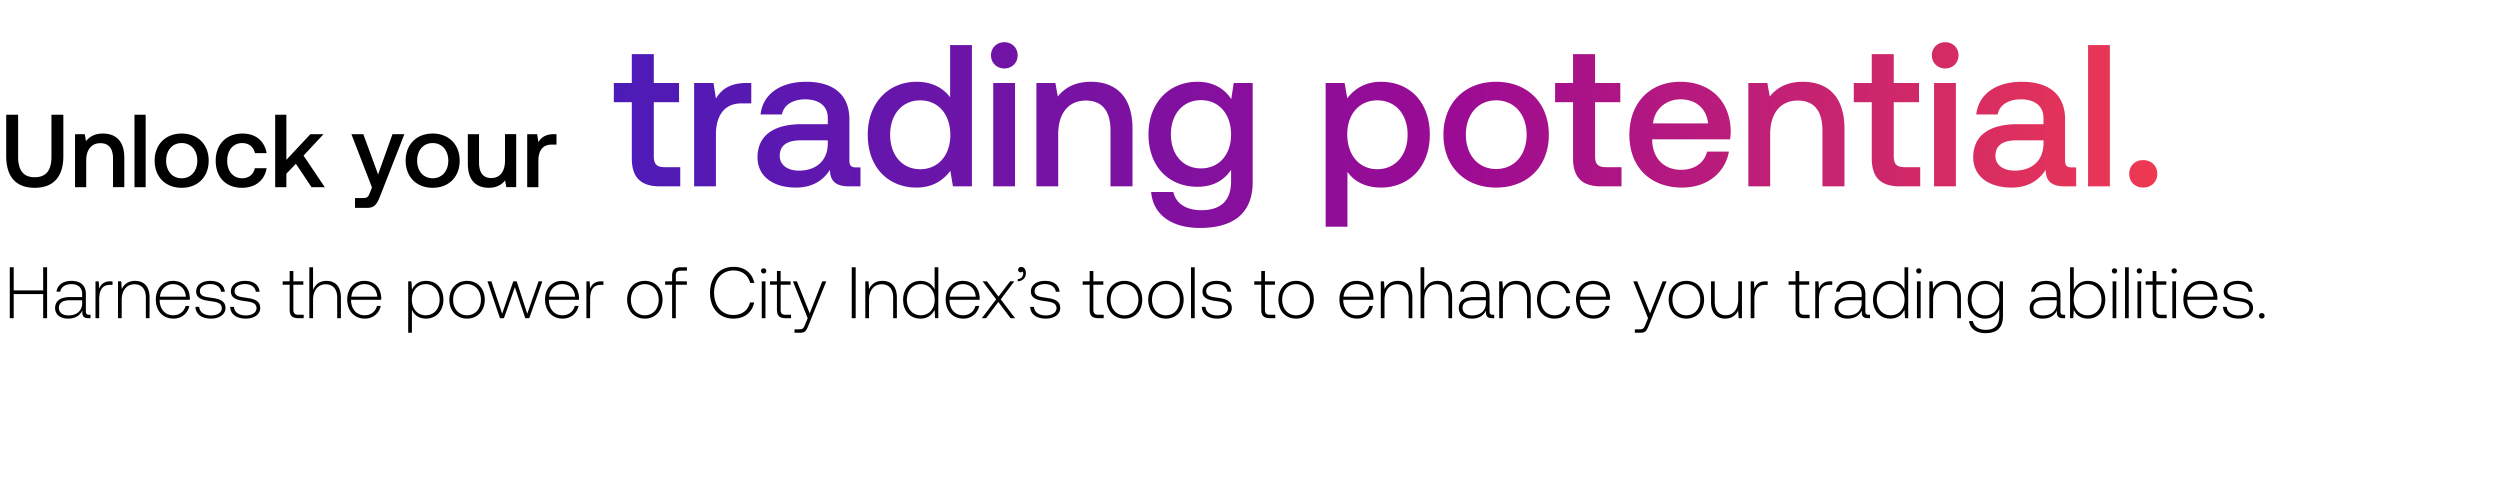 <svg width="550" height="105" viewBox="0 0 550 105" fill="none" xmlns="http://www.w3.org/2000/svg"><path d="M2.152 70h.864v-5.312h6.48V70h.864V58.8h-.864v5.088h-6.48V58.8h-.864V70zm17.46-.752c-.48 0-.72-.16-.72-.784v-3.776c0-1.856-1.136-2.896-3.168-2.896-1.856 0-3.088.896-3.296 2.368h.816c.208-.992 1.072-1.648 2.448-1.648 1.52 0 2.384.8 2.384 2.144v.704h-2.752c-2.08 0-3.2.896-3.2 2.416 0 1.44 1.136 2.32 2.864 2.32 1.648 0 2.624-.752 3.12-1.76v.288c-.032.96.368 1.376 1.328 1.376h.48v-.752h-.304zm-1.536-2.528c0 1.552-1.104 2.672-3.024 2.672-1.296 0-2.096-.656-2.096-1.664 0-1.072.8-1.664 2.304-1.664h2.816v.656zm6.243-4.832c-1.504 0-2.144.72-2.48 1.616l-.128-1.616h-.704V70h.816v-4.112c0-1.648.432-3.216 2.336-3.216h.592v-.784h-.432zm5.385-.096c-1.488 0-2.448.768-2.912 1.824l-.128-1.728h-.704V70h.816v-4c0-2.112 1.072-3.456 2.8-3.456 1.568 0 2.512 1.024 2.512 2.944V70h.816v-4.544c0-2.56-1.36-3.664-3.2-3.664zm8.465 8.304c1.776 0 3.136-1.152 3.488-2.784h-.832c-.32 1.264-1.392 2.048-2.72 2.048-1.808 0-2.944-1.376-2.976-3.264v-.144h6.624c0-.112.016-.24.016-.336-.08-2.416-1.568-3.824-3.744-3.824-2.224 0-3.744 1.696-3.744 4.096 0 2.544 1.584 4.208 3.888 4.208zm-2.976-4.832c.128-1.648 1.36-2.752 2.848-2.752 1.584 0 2.72.976 2.848 2.752h-5.696zm7.805 2.24c.064 1.68 1.424 2.592 3.456 2.592 1.744 0 3.152-.88 3.152-2.32 0-1.712-1.504-2.048-3.248-2.288-1.264-.176-2.384-.32-2.384-1.456 0-.928.912-1.536 2.288-1.536 1.296 0 2.224.624 2.368 1.68h.832c-.144-1.584-1.44-2.384-3.2-2.384-1.808-.016-3.104.912-3.104 2.304 0 1.632 1.504 1.936 3.168 2.16 1.36.192 2.464.368 2.464 1.568 0 .96-1.008 1.568-2.336 1.568-1.552 0-2.56-.72-2.624-1.888h-.832zm7.64 0c.065 1.68 1.425 2.592 3.457 2.592 1.744 0 3.152-.88 3.152-2.32 0-1.712-1.504-2.048-3.248-2.288-1.264-.176-2.384-.32-2.384-1.456 0-.928.912-1.536 2.288-1.536 1.296 0 2.224.624 2.368 1.68h.832c-.144-1.584-1.44-2.384-3.2-2.384-1.808-.016-3.104.912-3.104 2.304 0 1.632 1.504 1.936 3.168 2.16 1.36.192 2.464.368 2.464 1.568 0 .96-1.008 1.568-2.336 1.568-1.552 0-2.56-.72-2.624-1.888h-.832zm13.086.608c0 1.296.528 1.888 1.904 1.888h1.184v-.752h-1.12c-.848 0-1.152-.32-1.152-1.152V62.64h2.192v-.752H64.54v-2.272h-.816v2.272h-1.536v.752h1.536v5.472zm8.074-6.32c-1.52 0-2.464.848-2.928 2.016V58.8h-.816V70h.816v-4c0-2.112 1.072-3.456 2.8-3.456 1.552 0 2.512 1.024 2.512 2.944V70h.816v-4.544c0-2.56-1.36-3.664-3.2-3.664zm8.48 8.304c1.776 0 3.136-1.152 3.488-2.784h-.832c-.32 1.264-1.392 2.048-2.72 2.048-1.808 0-2.944-1.376-2.976-3.264v-.144h6.624c0-.112.016-.24.016-.336-.08-2.416-1.568-3.824-3.744-3.824-2.224 0-3.744 1.696-3.744 4.096 0 2.544 1.584 4.208 3.888 4.208zm-2.976-4.832c.128-1.648 1.36-2.752 2.848-2.752 1.584 0 2.72.976 2.848 2.752h-5.696zm16.422-3.472c-1.52 0-2.576.816-3.088 1.952l-.128-1.856h-.704V73.2h.816v-5.072c.464 1.184 1.568 1.968 3.104 1.968 2.224 0 3.824-1.696 3.824-4.16 0-2.544-1.6-4.144-3.824-4.144zm-.064 7.568c-1.808 0-3.056-1.408-3.056-3.44 0-1.984 1.248-3.408 3.056-3.408s3.056 1.424 3.056 3.424c0 2.016-1.248 3.424-3.056 3.424zm9.087.736c2.288 0 3.904-1.696 3.904-4.16 0-2.448-1.616-4.144-3.904-4.144s-3.888 1.696-3.888 4.144c0 2.464 1.6 4.16 3.888 4.16zm0-.736c-1.808 0-3.056-1.408-3.056-3.424 0-2 1.248-3.424 3.056-3.424s3.056 1.424 3.056 3.424c0 2.016-1.248 3.424-3.056 3.424zm7.244.64h.88l2.4-6.816L115.559 70h.88l2.88-8.112h-.832l-2.496 7.136-2.32-7.136h-.752l-2.448 7.136-2.368-7.136h-.864L109.991 70zm13.803.096c1.776 0 3.136-1.152 3.488-2.784h-.832c-.32 1.264-1.392 2.048-2.72 2.048-1.808 0-2.944-1.376-2.976-3.264v-.144h6.624c0-.112.016-.24.016-.336-.08-2.416-1.568-3.824-3.744-3.824-2.224 0-3.744 1.696-3.744 4.096 0 2.544 1.584 4.208 3.888 4.208zm-2.976-4.832c.128-1.648 1.36-2.752 2.848-2.752 1.584 0 2.72.976 2.848 2.752h-5.696zm11.501-3.376c-1.504 0-2.144.72-2.48 1.616l-.128-1.616h-.704V70h.816v-4.112c0-1.648.432-3.216 2.336-3.216h.592v-.784h-.432zm9.538 8.208c2.288 0 3.903-1.696 3.903-4.16 0-2.448-1.615-4.144-3.903-4.144-2.288 0-3.888 1.696-3.888 4.144 0 2.464 1.6 4.16 3.888 4.16zm0-.736c-1.808 0-3.056-1.408-3.056-3.424 0-2 1.248-3.424 3.056-3.424s3.056 1.424 3.056 3.424c0 2.016-1.248 3.424-3.056 3.424zm4.472-6.72h1.536V70h.816v-7.36h2.432v-.752h-2.432v-1.216c0-.8.304-1.12 1.12-1.12h1.328V58.8h-1.36c-1.36 0-1.904.592-1.904 1.888v1.2h-1.536v.752zm15.012 7.456c2.4 0 4.096-1.296 4.576-3.552h-.912c-.48 1.792-1.776 2.752-3.68 2.752-2.592 0-4.224-2.032-4.224-4.896s1.664-4.896 4.256-4.896c1.872 0 3.184.976 3.68 2.736h.912c-.496-2.24-2.192-3.536-4.544-3.536-3.152 0-5.2 2.336-5.2 5.696 0 3.392 2 5.696 5.136 5.696zm6.66-9.92c.32 0 .576-.24.576-.576a.564.564 0 00-.576-.576c-.32 0-.576.24-.576.576 0 .336.256.576.576.576zM167.585 70h.816v-8.112h-.816V70zm3.342-1.888c0 1.296.528 1.888 1.904 1.888h1.184v-.752h-1.12c-.848 0-1.152-.32-1.152-1.152V62.64h2.192v-.752h-2.192v-2.272h-.816v2.272h-1.536v.752h1.536v5.472zM177.689 70l-.528 1.312c-.368.896-.512 1.136-1.344 1.136h-1.024v.752h1.248c1.088 0 1.344-.416 1.856-1.696l3.888-9.616h-.88l-2.768 7.056-2.816-7.056h-.88L177.689 70zm9.697 0h.864V58.8h-.864V70zm6.724-8.208c-1.488 0-2.448.768-2.912 1.824l-.128-1.728h-.704V70h.816v-4c0-2.112 1.072-3.456 2.8-3.456 1.568 0 2.512 1.024 2.512 2.944V70h.816v-4.544c0-2.56-1.36-3.664-3.2-3.664zm11.505 1.92c-.496-1.152-1.584-1.92-3.104-1.92-2.224 0-3.824 1.696-3.824 4.144 0 2.56 1.6 4.16 3.824 4.16 1.52 0 2.576-.816 3.088-1.952l.128 1.856h.704V58.8h-.816v4.912zm-3.04 5.648c-1.808 0-3.056-1.408-3.056-3.424 0-2 1.248-3.424 3.056-3.424s3.056 1.424 3.056 3.44c0 2-1.248 3.408-3.056 3.408zm9.36.736c1.776 0 3.136-1.152 3.488-2.784h-.832c-.32 1.264-1.392 2.048-2.72 2.048-1.808 0-2.944-1.376-2.976-3.264v-.144h6.624c0-.112.016-.24.016-.336-.08-2.416-1.568-3.824-3.744-3.824-2.224 0-3.744 1.696-3.744 4.096 0 2.544 1.584 4.208 3.888 4.208zm-2.976-4.832c.128-1.648 1.36-2.752 2.848-2.752 1.584 0 2.72.976 2.848 2.752h-5.696zM216.002 70h.944l2.688-3.568L222.322 70h.992l-3.152-4.144 2.992-3.968h-.928l-2.56 3.36-2.528-3.36h-.976l2.992 3.968L216.002 70zm8.7-11.28c-.432 0-.704.256-.704.624 0 .384.256.576.56.576.16 0 .32-.064.4-.192.112.112.144.256.144.416 0 .608-.384 1.232-1.2 1.264v.48c1.104-.048 1.792-.784 1.792-1.84 0-.736-.416-1.328-.992-1.328zm1.937 8.784c.064 1.68 1.424 2.592 3.456 2.592 1.744 0 3.152-.88 3.152-2.32 0-1.712-1.504-2.048-3.248-2.288-1.264-.176-2.384-.32-2.384-1.456 0-.928.912-1.536 2.288-1.536 1.296 0 2.224.624 2.368 1.68h.832c-.144-1.584-1.44-2.384-3.2-2.384-1.808-.016-3.104.912-3.104 2.304 0 1.632 1.504 1.936 3.168 2.16 1.36.192 2.464.368 2.464 1.568 0 .96-1.008 1.568-2.336 1.568-1.552 0-2.56-.72-2.624-1.888h-.832zm13.085.608c0 1.296.528 1.888 1.904 1.888h1.184v-.752h-1.12c-.848 0-1.152-.32-1.152-1.152V62.64h2.192v-.752h-2.192v-2.272h-.816v2.272h-1.536v.752h1.536v5.472zm7.664 1.984c2.288 0 3.904-1.696 3.904-4.16 0-2.448-1.616-4.144-3.904-4.144s-3.888 1.696-3.888 4.144c0 2.464 1.6 4.16 3.888 4.16zm0-.736c-1.808 0-3.056-1.408-3.056-3.424 0-2 1.248-3.424 3.056-3.424s3.056 1.424 3.056 3.424c0 2.016-1.248 3.424-3.056 3.424zm9.109.736c2.288 0 3.904-1.696 3.904-4.16 0-2.448-1.616-4.144-3.904-4.144s-3.888 1.696-3.888 4.144c0 2.464 1.6 4.16 3.888 4.16zm0-.736c-1.808 0-3.056-1.408-3.056-3.424 0-2 1.248-3.424 3.056-3.424s3.056 1.424 3.056 3.424c0 2.016-1.248 3.424-3.056 3.424zm5.526.64h.816V58.8h-.816V70zm2.366-2.496c.064 1.68 1.424 2.592 3.456 2.592 1.744 0 3.152-.88 3.152-2.32 0-1.712-1.504-2.048-3.248-2.288-1.264-.176-2.384-.32-2.384-1.456 0-.928.912-1.536 2.288-1.536 1.296 0 2.224.624 2.368 1.68h.832c-.144-1.584-1.44-2.384-3.2-2.384-1.808-.016-3.104.912-3.104 2.304 0 1.632 1.504 1.936 3.168 2.16 1.36.192 2.464.368 2.464 1.568 0 .96-1.008 1.568-2.336 1.568-1.552 0-2.56-.72-2.624-1.888h-.832zm13.085.608c0 1.296.528 1.888 1.904 1.888h1.184v-.752h-1.12c-.848 0-1.152-.32-1.152-1.152V62.64h2.192v-.752h-2.192v-2.272h-.816v2.272h-1.536v.752h1.536v5.472zm7.664 1.984c2.288 0 3.904-1.696 3.904-4.16 0-2.448-1.616-4.144-3.904-4.144s-3.888 1.696-3.888 4.144c0 2.464 1.6 4.16 3.888 4.16zm0-.736c-1.808 0-3.056-1.408-3.056-3.424 0-2 1.248-3.424 3.056-3.424s3.056 1.424 3.056 3.424c0 2.016-1.248 3.424-3.056 3.424zm13.422.736c1.776 0 3.136-1.152 3.488-2.784h-.832c-.32 1.264-1.392 2.048-2.72 2.048-1.808 0-2.944-1.376-2.976-3.264v-.144h6.624c0-.112.016-.24.016-.336-.08-2.416-1.568-3.824-3.744-3.824-2.224 0-3.744 1.696-3.744 4.096 0 2.544 1.584 4.208 3.888 4.208zm-2.976-4.832c.128-1.648 1.36-2.752 2.848-2.752 1.584 0 2.72.976 2.848 2.752h-5.696zm11.932-3.472c-1.487 0-2.447.768-2.911 1.824l-.128-1.728h-.704V70h.816v-4c0-2.112 1.072-3.456 2.8-3.456 1.568 0 2.512 1.024 2.512 2.944V70h.816v-4.544c0-2.56-1.36-3.664-3.201-3.664zm8.75 0c-1.519 0-2.463.848-2.927 2.016V58.8h-.816V70h.816v-4c0-2.112 1.072-3.456 2.8-3.456 1.552 0 2.512 1.024 2.512 2.944V70h.816v-4.544c0-2.56-1.36-3.664-3.201-3.664zm12.158 7.456c-.48 0-.72-.16-.72-.784v-3.776c0-1.856-1.136-2.896-3.168-2.896-1.856 0-3.088.896-3.296 2.368h.816c.208-.992 1.072-1.648 2.448-1.648 1.52 0 2.384.8 2.384 2.144v.704h-2.752c-2.08 0-3.2.896-3.2 2.416 0 1.44 1.136 2.32 2.864 2.32 1.648 0 2.624-.752 3.12-1.76v.288c-.032.96.368 1.376 1.328 1.376h.48v-.752h-.304zm-1.536-2.528c0 1.552-1.104 2.672-3.024 2.672-1.296 0-2.096-.656-2.096-1.664 0-1.072.8-1.664 2.304-1.664h2.816v.656zm6.675-4.928c-1.488 0-2.448.768-2.912 1.824l-.128-1.728h-.704V70h.816v-4c0-2.112 1.072-3.456 2.8-3.456 1.568 0 2.512 1.024 2.512 2.944V70h.816v-4.544c0-2.56-1.36-3.664-3.2-3.664zm8.417 8.304c1.84 0 3.136-1.056 3.456-2.704h-.864c-.272 1.2-1.248 1.968-2.592 1.968-1.776 0-3.008-1.392-3.008-3.408s1.216-3.44 3.008-3.44c1.36 0 2.32.768 2.608 1.984h.848c-.336-1.68-1.6-2.704-3.44-2.704-2.288 0-3.856 1.696-3.856 4.16 0 2.496 1.552 4.144 3.84 4.144zm8.627 0c1.776 0 3.136-1.152 3.488-2.784h-.832c-.32 1.264-1.392 2.048-2.72 2.048-1.808 0-2.944-1.376-2.976-3.264v-.144h6.624c0-.112.016-.24.016-.336-.08-2.416-1.568-3.824-3.744-3.824-2.224 0-3.744 1.696-3.744 4.096 0 2.544 1.584 4.208 3.888 4.208zm-2.976-4.832c.128-1.648 1.36-2.752 2.848-2.752 1.584 0 2.72.976 2.848 2.752h-5.696zM362.564 70l-.528 1.312c-.368.896-.512 1.136-1.344 1.136h-1.024v.752h1.248c1.088 0 1.344-.416 1.856-1.696l3.888-9.616h-.88l-2.768 7.056-2.816-7.056h-.88L362.564 70zm8.433.096c2.288 0 3.904-1.696 3.904-4.16 0-2.448-1.616-4.144-3.904-4.144s-3.888 1.696-3.888 4.144c0 2.464 1.6 4.16 3.888 4.16zm0-.736c-1.808 0-3.056-1.408-3.056-3.424 0-2 1.248-3.424 3.056-3.424s3.056 1.424 3.056 3.424c0 2.016-1.248 3.424-3.056 3.424zm11.414-3.488c0 2.128-1.056 3.472-2.737 3.472-1.503 0-2.431-1.024-2.431-2.96v-4.496h-.816v4.544c0 2.544 1.328 3.664 3.12 3.664 1.44 0 2.384-.768 2.848-1.808l.112 1.712h.72v-8.112h-.816v3.984zm6.049-3.984c-1.504 0-2.144.72-2.48 1.616l-.128-1.616h-.704V70h.816v-4.112c0-1.648.432-3.216 2.335-3.216h.592v-.784h-.431zm6.561 6.224c0 1.296.528 1.888 1.904 1.888h1.184v-.752h-1.12c-.848 0-1.152-.32-1.152-1.152V62.64h2.192v-.752h-2.192v-2.272h-.816v2.272h-1.536v.752h1.536v5.472zm7.642-6.224c-1.504 0-2.144.72-2.48 1.616l-.128-1.616h-.704V70h.816v-4.112c0-1.648.432-3.216 2.336-3.216h.592v-.784h-.432zm8.433 7.36c-.48 0-.72-.16-.72-.784v-3.776c0-1.856-1.136-2.896-3.168-2.896-1.856 0-3.088.896-3.296 2.368h.816c.208-.992 1.072-1.648 2.448-1.648 1.52 0 2.384.8 2.384 2.144v.704h-2.752c-2.08 0-3.2.896-3.2 2.416 0 1.44 1.136 2.32 2.864 2.32 1.648 0 2.624-.752 3.12-1.76v.288c-.032.96.368 1.376 1.328 1.376h.48v-.752h-.304zm-1.536-2.528c0 1.552-1.104 2.672-3.024 2.672-1.296 0-2.096-.656-2.096-1.664 0-1.072.8-1.664 2.304-1.664h2.816v.656zm9.43-3.008c-.496-1.152-1.584-1.92-3.104-1.92-2.224 0-3.824 1.696-3.824 4.144 0 2.56 1.6 4.16 3.824 4.16 1.52 0 2.576-.816 3.088-1.952l.128 1.856h.704V58.8h-.816v4.912zm-3.04 5.648c-1.808 0-3.056-1.408-3.056-3.424 0-2 1.248-3.424 3.056-3.424s3.056 1.424 3.056 3.44c0 2-1.248 3.408-3.056 3.408zm6.192-9.184c.32 0 .576-.24.576-.576a.564.564 0 00-.576-.576c-.32 0-.576.24-.576.576 0 .336.256.576.576.576zM421.726 70h.816v-8.112h-.816V70zm6.478-8.208c-1.488 0-2.448.768-2.912 1.824l-.128-1.728h-.704V70h.816v-4c0-2.112 1.072-3.456 2.8-3.456 1.568 0 2.512 1.024 2.512 2.944V70h.816v-4.544c0-2.56-1.36-3.664-3.2-3.664zm11.614 1.984c-.496-1.2-1.584-1.984-3.088-1.984-2.224 0-3.824 1.68-3.824 4.144 0 2.56 1.6 4.16 3.824 4.16 1.52 0 2.592-.8 3.104-2.064v1.44c0 2.16-1.024 3.088-2.976 3.088-1.52 0-2.576-.688-2.832-1.92h-.848c.256 1.728 1.648 2.656 3.616 2.656 2.624 0 3.856-1.248 3.856-3.792v-7.616h-.704l-.128 1.888zm-3.024 5.584c-1.808 0-3.056-1.408-3.056-3.424s1.248-3.424 3.056-3.424 3.056 1.408 3.056 3.44c0 2-1.248 3.408-3.056 3.408zm17.224-.112c-.48 0-.72-.16-.72-.784v-3.776c0-1.856-1.136-2.896-3.168-2.896-1.856 0-3.088.896-3.296 2.368h.816c.208-.992 1.072-1.648 2.448-1.648 1.52 0 2.384.8 2.384 2.144v.704h-2.752c-2.08 0-3.2.896-3.2 2.416 0 1.44 1.136 2.32 2.864 2.32 1.648 0 2.624-.752 3.12-1.76v.288c-.032.96.368 1.376 1.328 1.376h.48v-.752h-.304zm-1.536-2.528c0 1.552-1.104 2.672-3.024 2.672-1.296 0-2.096-.656-2.096-1.664 0-1.072.8-1.664 2.304-1.664h2.816v.656zm6.851-4.928c-1.52 0-2.592.832-3.104 1.984V58.8h-.816V70h.704l.128-1.84c.48 1.168 1.568 1.936 3.088 1.936 2.224 0 3.824-1.696 3.824-4.16 0-2.544-1.6-4.144-3.824-4.144zm-.064 7.568c-1.808 0-3.056-1.408-3.056-3.44 0-1.984 1.248-3.408 3.056-3.408s3.056 1.424 3.056 3.424c0 2.016-1.248 3.424-3.056 3.424zm5.92-9.184c.32 0 .576-.24.576-.576a.564.564 0 00-.576-.576.563.563 0 00-.576.576c0 .336.255.576.576.576zM464.773 70h.816v-8.112h-.816V70zm2.734 0h.816V58.8h-.816V70zm3.15-9.824c.32 0 .576-.24.576-.576a.564.564 0 00-.576-.576c-.32 0-.576.24-.576.576 0 .336.256.576.576.576zM470.241 70h.816v-8.112h-.816V70zm3.343-1.888c0 1.296.528 1.888 1.904 1.888h1.184v-.752h-1.12c-.848 0-1.152-.32-1.152-1.152V62.64h2.192v-.752H474.4v-2.272h-.816v2.272h-1.536v.752h1.536v5.472zm4.745-7.936c.32 0 .576-.24.576-.576a.564.564 0 00-.576-.576c-.32 0-.576.24-.576.576 0 .336.256.576.576.576zM477.913 70h.816v-8.112h-.816V70zm6.319.096c1.776 0 3.136-1.152 3.488-2.784h-.832c-.32 1.264-1.392 2.048-2.72 2.048-1.808 0-2.944-1.376-2.976-3.264v-.144h6.624c0-.112.016-.24.016-.336-.08-2.416-1.568-3.824-3.744-3.824-2.224 0-3.744 1.696-3.744 4.096 0 2.544 1.584 4.208 3.888 4.208zm-2.976-4.832c.128-1.648 1.36-2.752 2.848-2.752 1.584 0 2.72.976 2.848 2.752h-5.696zm7.805 2.24c.064 1.68 1.424 2.592 3.456 2.592 1.744 0 3.152-.88 3.152-2.32 0-1.712-1.504-2.048-3.248-2.288-1.264-.176-2.384-.32-2.384-1.456 0-.928.912-1.536 2.288-1.536 1.296 0 2.224.624 2.368 1.68h.832c-.144-1.584-1.44-2.384-3.2-2.384-1.808-.016-3.104.912-3.104 2.304 0 1.632 1.504 1.936 3.168 2.16 1.36.192 2.464.368 2.464 1.568 0 .96-1.008 1.568-2.336 1.568-1.552 0-2.56-.72-2.624-1.888h-.832zm7.928 1.968c0 .368.256.608.608.608s.608-.24.608-.608-.256-.592-.608-.592-.608.224-.608.592zM1.366 34.345c0 4.532 2.141 6.969 6.263 6.969 4.145 0 6.308-2.437 6.308-6.969v-9.109h-2.619v9.246c0 2.96-1.139 4.509-3.69 4.509-2.504 0-3.643-1.548-3.643-4.509v-9.246H1.366v9.11zm21.29-4.964c-1.89 0-3.006.751-3.735 1.662l-.273-1.525h-2.14v11.66h2.459v-5.876c0-2.368 1.161-3.803 3.12-3.803 1.844 0 2.778 1.184 2.778 3.393v6.285h2.482v-6.49c0-3.894-2.118-5.306-4.691-5.306zm6.928 11.796h2.46v-15.94h-2.46v15.94zm10.381.137c3.553 0 5.944-2.391 5.944-5.967 0-3.552-2.391-5.966-5.944-5.966-3.552 0-5.944 2.414-5.944 5.966 0 3.576 2.392 5.967 5.944 5.967zm0-2.095c-2.072 0-3.416-1.617-3.416-3.872 0-2.254 1.344-3.871 3.416-3.871s3.439 1.617 3.439 3.871c0 2.255-1.367 3.872-3.439 3.872zm13.273 2.095c2.983 0 4.964-1.663 5.42-4.304h-2.596c-.296 1.343-1.298 2.209-2.801 2.209-1.982 0-3.28-1.572-3.28-3.849 0-2.3 1.298-3.894 3.28-3.894 1.525 0 2.505.843 2.824 2.209h2.573c-.478-2.642-2.346-4.304-5.352-4.304-3.53 0-5.852 2.391-5.852 5.99 0 3.643 2.254 5.943 5.784 5.943zm7.302-.137H63v-2.96l2.095-2.186 3.439 5.146h2.914l-4.668-6.946 4.395-4.713h-2.892L63 35.165v-9.929h-2.46v15.941zm21.295.069l-.455 1.138c-.365.957-.592 1.184-1.549 1.184h-1.73v2.164h2.641c1.708 0 2.21-.843 2.938-2.733l5.283-13.481h-2.619l-3.165 8.858-3.257-8.858h-2.618l4.531 11.727zm13.35.068c3.552 0 5.943-2.391 5.943-5.967 0-3.552-2.391-5.966-5.944-5.966-3.552 0-5.943 2.414-5.943 5.966 0 3.576 2.39 5.967 5.943 5.967zm0-2.095c-2.073 0-3.417-1.617-3.417-3.872 0-2.254 1.344-3.871 3.416-3.871 2.073 0 3.439 1.617 3.439 3.871 0 2.255-1.366 3.872-3.439 3.872zm15.914-3.872c0 2.414-1.139 3.826-3.006 3.826-1.799 0-2.71-1.161-2.71-3.439v-6.216h-2.46v6.49c0 3.985 2.118 5.306 4.6 5.306 1.8 0 2.87-.729 3.599-1.617l.273 1.48h2.163v-11.66h-2.459v5.83zm10.781-5.83c-1.913 0-2.847.775-3.439 1.754l-.273-1.753h-2.186v11.66h2.459v-5.853c0-1.8.706-3.507 2.892-3.507h1.094v-2.3h-.547z" fill="#000"/><path d="M138.998 34.826c0 4.13 1.865 6.174 6.218 6.174h4.442v-4.22h-3.376c-1.821 0-2.443-.666-2.443-2.443V22.478h5.552v-4.22h-5.552v-6.35h-4.841v6.35h-3.954v4.22h3.954v12.348zm25.215-16.567c-3.731 0-5.552 1.51-6.707 3.42l-.533-3.42h-4.264V41h4.797V29.585c0-3.509 1.377-6.84 5.641-6.84h2.132v-4.486h-1.066zm24.118 18.566c-.978 0-1.466-.311-1.466-1.466v-9.105c0-5.375-3.465-8.262-9.505-8.262-5.73 0-9.55 2.754-10.039 7.196h4.709c.355-2 2.265-3.332 5.108-3.332 3.153 0 4.974 1.555 4.974 4.087v1.377h-5.73c-6.351 0-9.727 2.62-9.727 7.284 0 4.22 3.465 6.663 8.439 6.663 3.687 0 5.997-1.6 7.507-3.91 0 2.266 1.066 3.643 4.175 3.643h2.532v-4.175h-.977zm-6.219-5.153c-.044 3.51-2.354 5.863-6.351 5.863-2.621 0-4.22-1.332-4.22-3.242 0-2.31 1.643-3.42 4.619-3.42h5.952v.8zm26.913-10.26c-1.466-1.998-3.908-3.42-7.373-3.42-6.174 0-10.749 4.62-10.749 11.637 0 7.285 4.575 11.637 10.749 11.637 3.598 0 5.952-1.687 7.418-3.686l.577 3.42h4.175V9.908h-4.797v11.504zm-6.573 15.813c-3.998 0-6.619-3.11-6.619-7.596 0-4.441 2.621-7.55 6.619-7.55 3.997 0 6.618 3.109 6.618 7.64 0 4.396-2.621 7.506-6.618 7.506zm18.501-22.164c1.643 0 2.931-1.2 2.931-2.887 0-1.688-1.288-2.888-2.931-2.888-1.644 0-2.932 1.2-2.932 2.888 0 1.687 1.288 2.887 2.932 2.887zM218.51 41h4.797V18.259h-4.797V41zm21.492-23.008c-3.687 0-5.863 1.466-7.285 3.243l-.533-2.976h-4.175V41h4.797V29.54c0-4.619 2.265-7.417 6.085-7.417 3.598 0 5.419 2.31 5.419 6.618V41h4.842V28.341c0-7.595-4.131-10.349-9.15-10.349zm30.879 3.82c-1.466-2.265-3.909-3.82-7.462-3.82-6.174 0-10.749 4.575-10.749 11.549 0 7.24 4.575 11.548 10.749 11.548 3.553 0 5.907-1.466 7.418-3.731v2.532c0 4.352-2.354 6.351-6.53 6.351-3.375 0-5.596-1.466-6.174-3.997h-4.885c.444 5.108 4.663 7.906 10.704 7.906 8.173 0 11.637-3.909 11.637-10.083V18.26h-4.175l-.533 3.553zm-6.662 15.235c-3.998 0-6.619-3.065-6.619-7.506 0-4.398 2.621-7.507 6.619-7.507 3.997 0 6.618 3.11 6.618 7.595 0 4.353-2.621 7.418-6.618 7.418zm39.592-19.055c-3.553 0-5.907 1.644-7.417 3.642l-.578-3.375h-4.175v31.624h4.797V37.802c1.422 2.043 3.865 3.465 7.373 3.465 6.219 0 10.749-4.62 10.749-11.638 0-7.284-4.53-11.637-10.749-11.637zm-.799 19.233c-3.998 0-6.618-3.154-6.618-7.684 0-4.398 2.62-7.463 6.618-7.463 3.997 0 6.662 3.065 6.662 7.551 0 4.442-2.665 7.596-6.662 7.596zm26.141 4.041c6.929 0 11.593-4.663 11.593-11.637 0-6.929-4.664-11.637-11.593-11.637S317.56 22.7 317.56 29.63c0 6.974 4.664 11.637 11.593 11.637zm0-4.086c-4.042 0-6.663-3.153-6.663-7.55 0-4.398 2.621-7.552 6.663-7.552s6.707 3.154 6.707 7.551c0 4.398-2.665 7.551-6.707 7.551zm16.92-2.354c0 4.13 1.865 6.174 6.218 6.174h4.442v-4.22h-3.376c-1.821 0-2.443-.666-2.443-2.443V22.478h5.552v-4.22h-5.552v-6.35h-4.841v6.35h-3.953v4.22h3.953v12.348zm24.028 6.44c5.641 0 9.46-3.42 10.26-7.906h-4.797c-.666 2.532-2.798 3.998-5.73 3.998-3.775 0-6.218-2.532-6.352-6.396v-.311h17.145a13.01 13.01 0 00.134-1.821c-.134-6.663-4.531-10.838-11.105-10.838-6.707 0-11.193 4.664-11.193 11.682 0 6.973 4.486 11.593 11.638 11.593zm-6.441-14.124c.355-3.242 2.976-5.286 6.041-5.286 3.331 0 5.685 1.91 6.085 5.286H363.66zm32.971-9.15c-3.686 0-5.863 1.466-7.284 3.243l-.533-2.976h-4.175V41h4.797V29.54c0-4.619 2.265-7.417 6.085-7.417 3.598 0 5.419 2.31 5.419 6.618V41h4.841V28.341c0-7.595-4.131-10.349-9.15-10.349zm15.156 16.834c0 4.13 1.866 6.174 6.218 6.174h4.442v-4.22h-3.376c-1.821 0-2.443-.666-2.443-2.443V22.478h5.553v-4.22h-5.553v-6.35h-4.841v6.35h-3.953v4.22h3.953v12.348zm16.155-19.765c1.643 0 2.931-1.2 2.931-2.887 0-1.688-1.288-2.888-2.931-2.888-1.644 0-2.932 1.2-2.932 2.888 0 1.687 1.288 2.887 2.932 2.887zM425.499 41h4.797V18.259h-4.797V41zm30.286-4.175c-.977 0-1.466-.311-1.466-1.466v-9.105c0-5.375-3.464-8.262-9.505-8.262-5.73 0-9.55 2.754-10.038 7.196h4.708c.355-2 2.265-3.332 5.108-3.332 3.153 0 4.975 1.555 4.975 4.087v1.377h-5.73c-6.352 0-9.727 2.62-9.727 7.284 0 4.22 3.464 6.663 8.439 6.663 3.686 0 5.996-1.6 7.506-3.91 0 2.266 1.066 3.643 4.175 3.643h2.532v-4.175h-.977zm-6.218-5.153c-.045 3.51-2.355 5.863-6.352 5.863-2.621 0-4.22-1.332-4.22-3.242 0-2.31 1.644-3.42 4.62-3.42h5.952v.8zM459.375 41h4.797V9.908h-4.797V41zm9.055-2.754c0 1.777 1.288 3.02 3.065 3.02s3.109-1.243 3.109-3.02-1.332-3.02-3.109-3.02-3.065 1.243-3.065 3.02z" fill="url(#paint0_linear_101_73)"/><defs><linearGradient id="paint0_linear_101_73" x1="508" y1="23.5" x2="135" y2="23.5" gradientUnits="userSpaceOnUse"><stop stop-color="#FF4343"/><stop offset=".5" stop-color="#9C0B93"/><stop offset="1" stop-color="#4C1BB7"/></linearGradient></defs></svg>